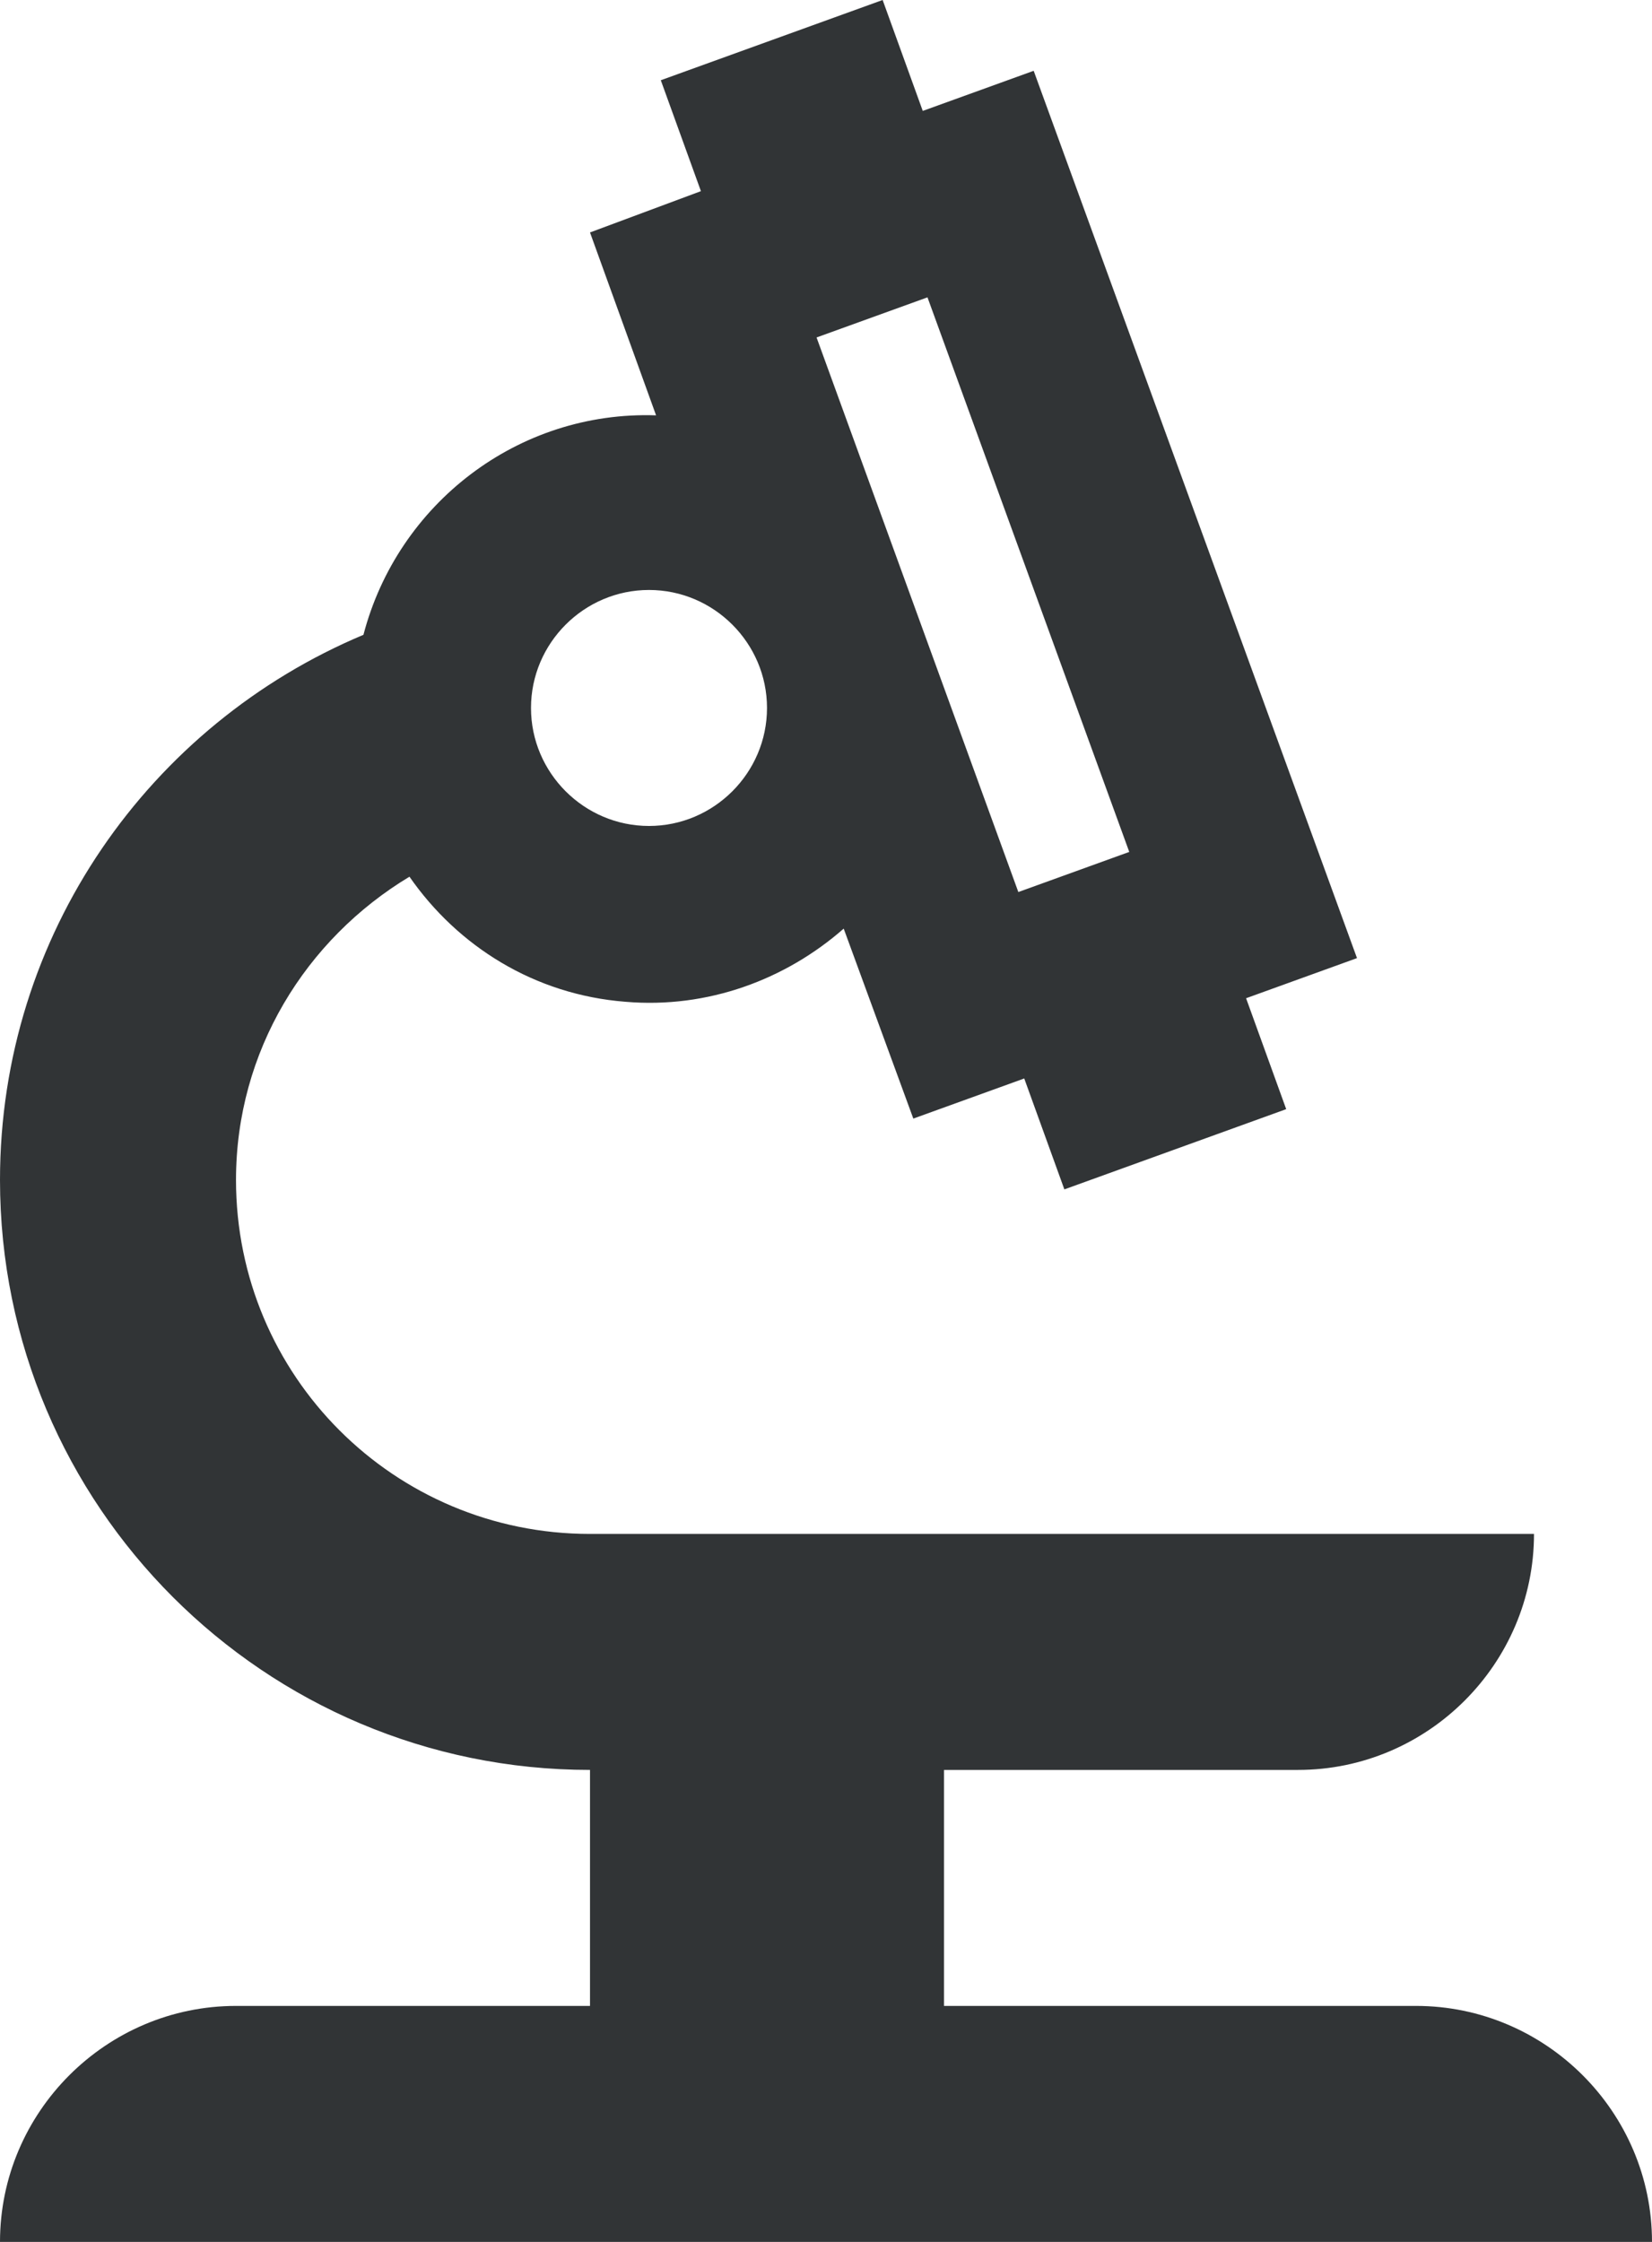<svg width="14" height="19" viewBox="0 0 14 19" fill="none" xmlns="http://www.w3.org/2000/svg">
<path d="M2 17C0.9 17 0 17.9 0 19H14C14 17.9 13.1 17 12 17H8V15H11C12.1 15 13 14.1 13 13H5C3.34 13 2 11.66 2 10C2 8.91 2.59 7.96 3.47 7.43C3.88 8.02 4.53 8.43 5.3 8.49C6 8.55 6.66 8.3 7.15 7.87L7.74 9.48L8.68 9.14L9.02 10.08L10.9 9.4L10.56 8.46L11.5 8.12L8.76 0.6L7.82 0.94L7.48 0L5.6 0.68L5.94 1.62L5 1.97L5.56 3.52C4.39 3.48 3.37 4.27 3.08 5.38C1.27 6.14 0 7.92 0 10C0 12.76 2.24 15 5 15V17H2ZM7.86 2.52L9.57 7.22L8.63 7.56L6.92 2.86L7.86 2.52ZM5.5 5C6.05 5 6.5 5.45 6.5 6C6.5 6.55 6.05 7 5.5 7C4.95 7 4.5 6.55 4.5 6C4.5 5.45 4.95 5 5.5 5Z" fill="#313436"/>
</svg>
